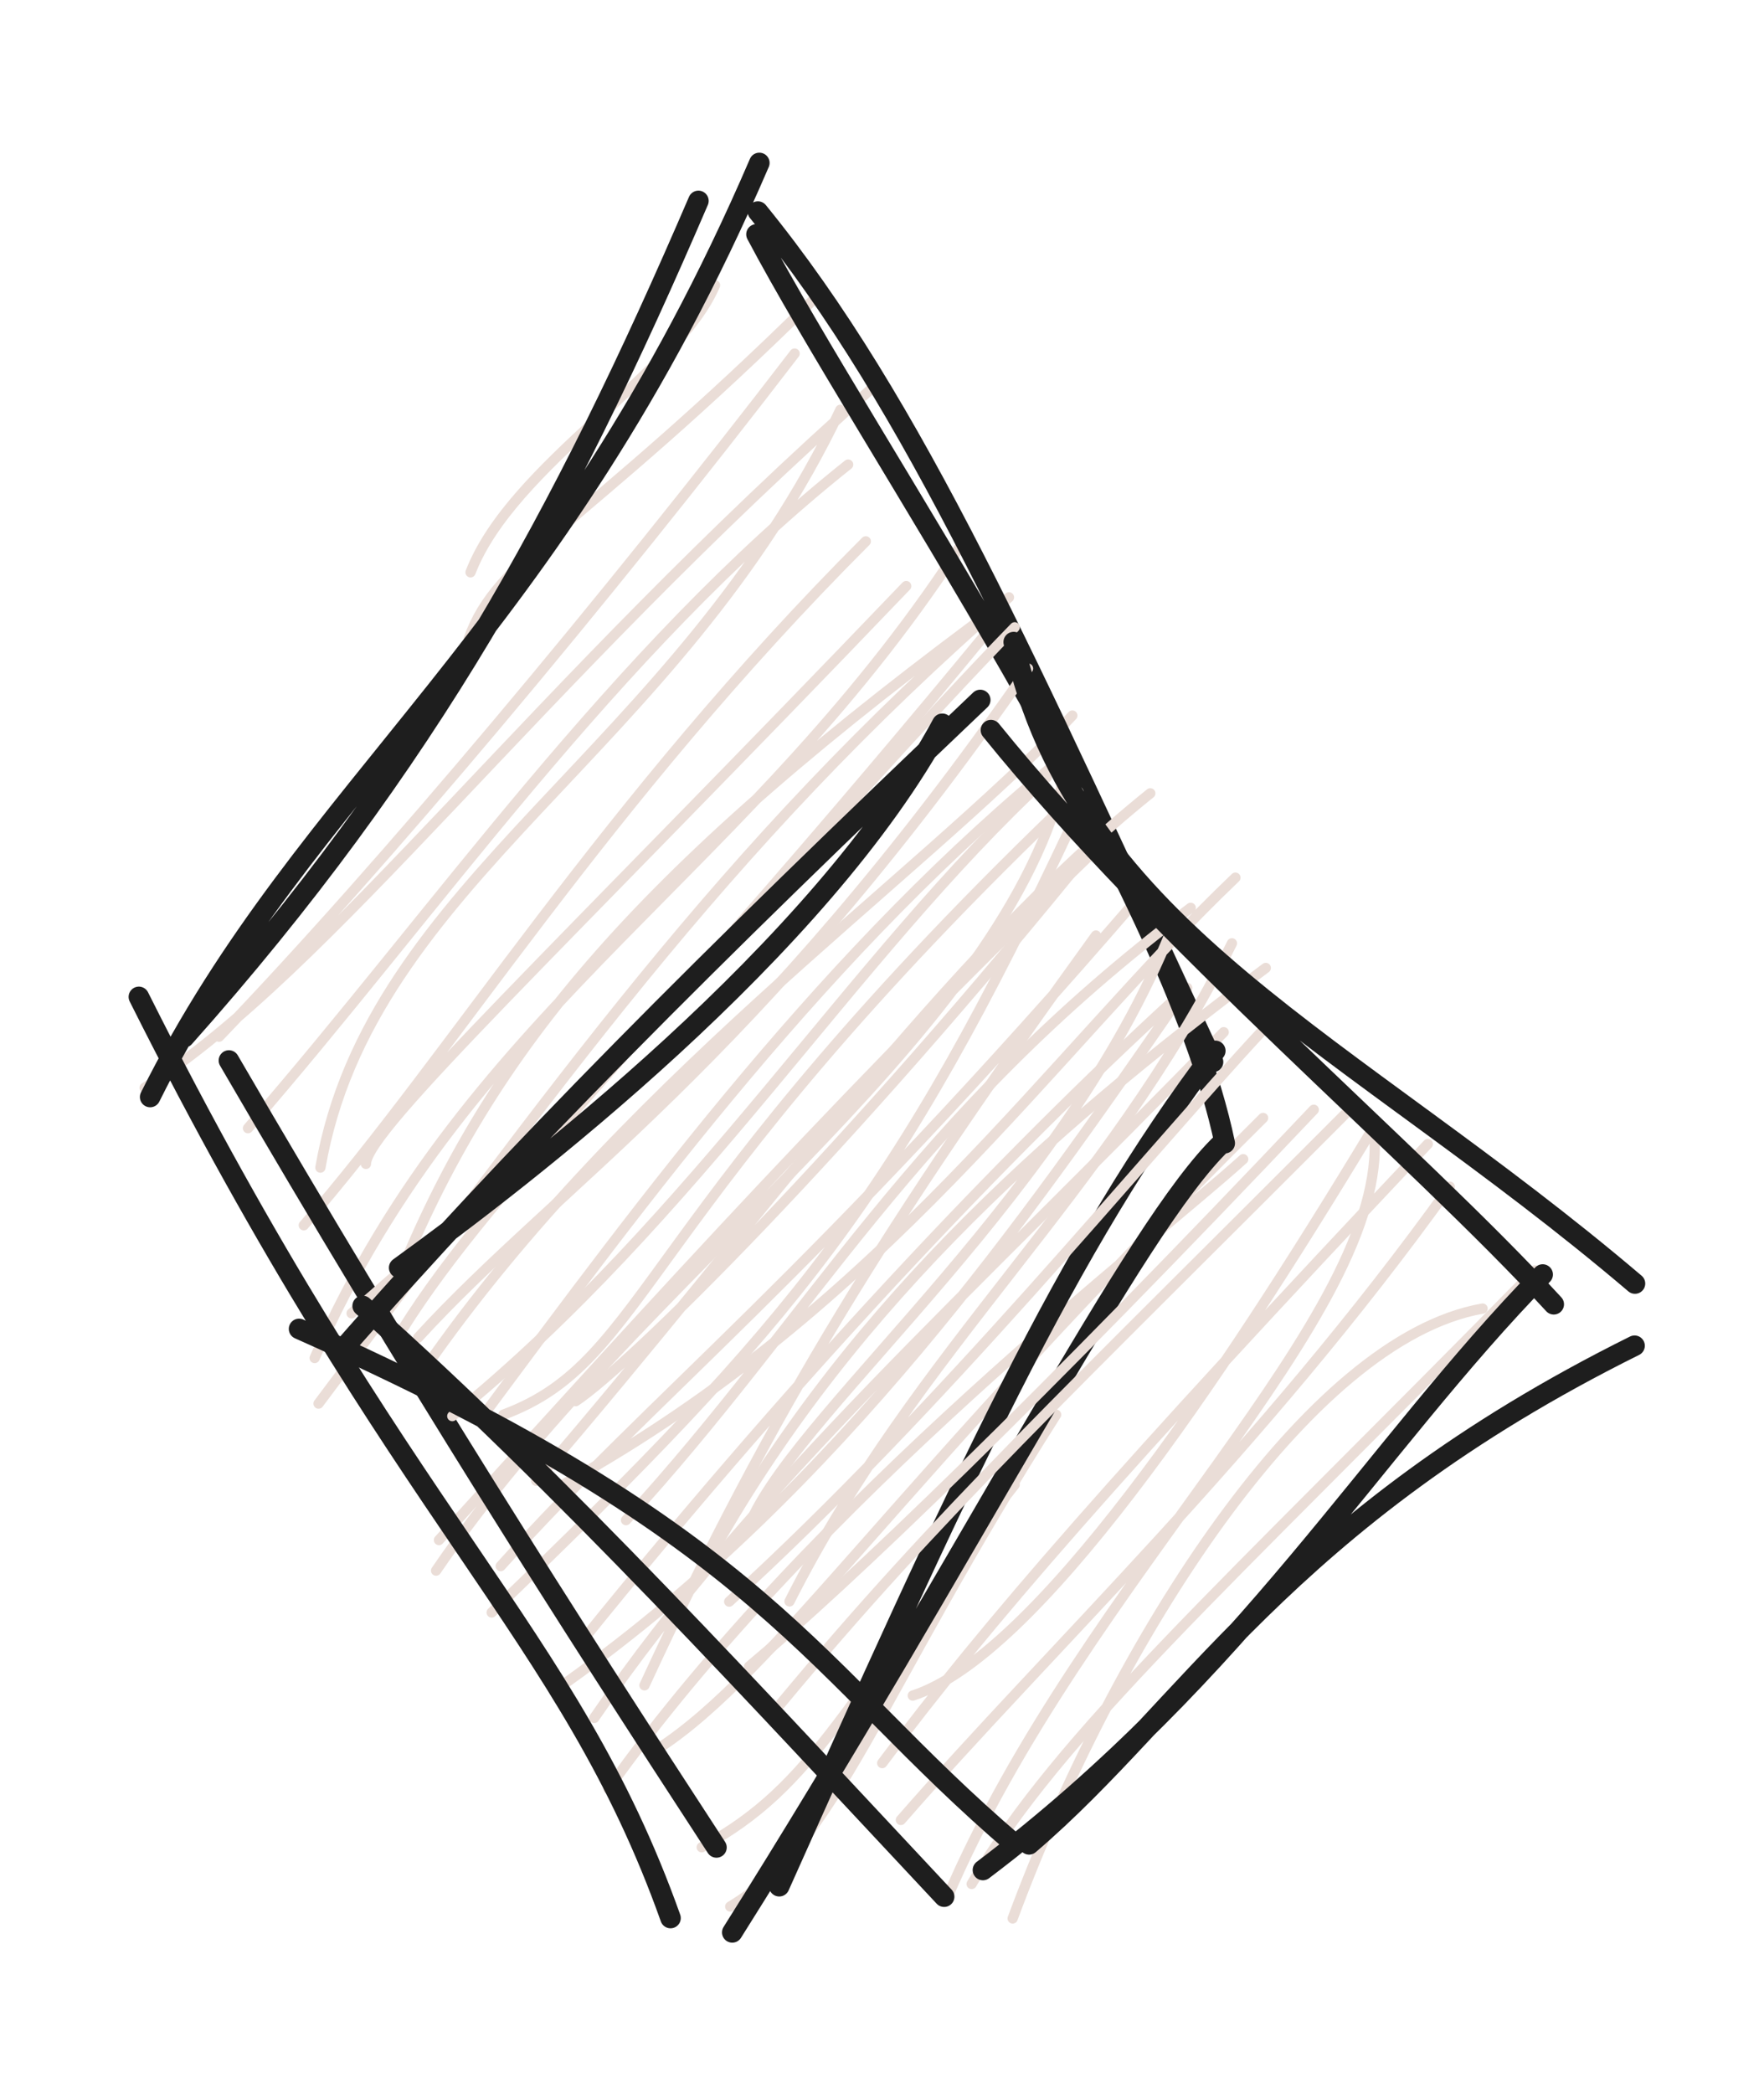 <svg version="1.1" xmlns="http://www.w3.org/2000/svg" viewBox="0 0 86 102" width="258" height="306">
  <!-- svg-source:excalidraw -->
  
  <defs>
    <style class="style-fonts">
      @font-face {
        font-family: "Virgil";
        src: url("https://excalidraw.com/Virgil.woff2");
      }
      @font-face {
        font-family: "Cascadia";
        src: url("https://excalidraw.com/Cascadia.woff2");
      }
    </style>
    
  </defs>
  <g stroke-linecap="round" transform="translate(10 10) rotate(0 25 41)"><path d="M25.96 0.04 C25.96 0.04, 25.96 0.04, 25.96 0.04 M25.96 0.04 C25.96 0.04, 25.96 0.04, 25.96 0.04 M12.94 17.89 C14.98 12.63, 23.02 8.22, 24.86 3.9 M12.85 21.13 C14.24 17.16, 18.22 15.88, 29.71 4.55 M-2.95 43.01 C6.14 37.21, 16.02 23.48, 32.67 8.78 M0.68 40.52 C8.73 32.14, 19.49 19.28, 28.74 7.23 M5.62 46.9 C8.06 32.87, 22.98 26.75, 30.97 9.97 M2.09 44.98 C11.17 34.55, 19.92 21.74, 31.35 12.64 M7.84 46.72 C7.84 45.08, 17.42 36.05, 34.18 18.56 M4.81 49.71 C11.98 41.49, 19.47 29.12, 32.21 16.38 M5.34 56.18 C12.9 38.96, 26.77 32.4, 37.18 16.04 M8.86 53.73 C13.33 41.94, 20.25 33.27, 37.53 20.4 M5.53 58.4 C16.81 43.41, 25.12 31.32, 39.19 19.11 M9.21 55.46 C13.43 48.33, 21.93 40.49, 38.29 20.61 M10.19 57.45 C19.95 43.03, 34.56 33.02, 42.28 24.87 M13.56 58.98 C21.4 48.42, 30.49 36.08, 41.92 26.84 M11.26 66.54 C21 52.25, 38.54 40.87, 41.82 28.09 M11.4 65.05 C22.38 52.97, 31.95 42.36, 44.05 30.8 M13.97 68.58 C28.73 54.4, 33.7 48.39, 42.36 29.95 M14.41 66.32 C21.98 57.89, 29.28 52.54, 45.6 33.63 M21.42 72.13 C27.64 58.68, 33.31 49.56, 43.43 35.59 M18.25 70.13 C29.64 56, 40.15 45.15, 47.88 38.14 M17.68 71.94 C30.88 62.53, 40.1 49.32, 47.39 38.78 M18.97 73.72 C26.77 62.34, 37.16 53.19, 49.66 40.3 M19.66 77.17 C29.75 63, 46.21 50.48, 50.61 46.49 M22.05 75.24 C27.83 71.5, 33.74 62.16, 51.58 44.48 M25.6 82.91 C30.79 79.8, 32.69 72.79, 41.49 58.94 M24.21 80.02 C29.83 76.97, 31.1 72.99, 39.47 62.35" stroke="#eaddd7" stroke-width="0.5" fill="none"></path><path d="M26.88 1.42 C32.27 11.61, 47.03 32.88, 49.71 45.71 M26.95 0.31 C34.64 9.76, 40.01 22.18, 49.14 41.75 M49.59 45.69 C45.33 49.74, 37.28 65.8, 25.7 84.17 M49.25 41.21 C42.02 50.73, 36.84 62.15, 27.99 81.92 M22.69 83.47 C17.69 69.42, 9.68 64.33, -3.23 38.58 M24.93 80.03 C17.61 68.81, 10.32 57.42, 1.16 41.68 M-2.68 43.46 C4.95 28.13, 17.03 21.13, 27.02 -2.06 M-1.02 40.55 C10.88 27.18, 17.47 15.09, 24.05 -0.21" stroke="#1e1e1e" stroke-width="1" fill="none"></path></g><g stroke-linecap="round" transform="translate(18 34) rotate(0 29 29)"><path d="M-0.24 30.27 C-0.24 30.27, -0.24 30.27, -0.24 30.27 M-0.24 30.27 C-0.24 30.27, -0.24 30.27, -0.24 30.27 M-0.86 30 C10.45 20.48, 22.83 5.42, 31.47 -3.43 M2.38 31.19 C9.23 23.7, 18.74 17.84, 32.12 -1.42 M6.54 34.94 C13.7 32.29, 12.96 25.19, 34.58 4.59 M4.05 35.01 C16.03 25.26, 23.52 12.69, 33.03 3.89 M10.07 34.28 C12.69 32.54, 23.23 22.18, 35.41 7.08 M8.14 38.16 C19.31 25.18, 28.09 12.69, 38.08 4.66 M9.53 38.3 C25.1 29.67, 33.27 17.32, 42.23 8.77 M12.52 40.08 C21.58 30.23, 26.5 20.41, 40.05 10.24 M18.63 40.08 C21.15 34.49, 34.37 23.92, 39.35 10.69 M16.18 42.67 C22.91 30.21, 32.77 21.33, 43.71 13.17 M20.49 44.04 C26.77 31.63, 35.93 24.27, 42.06 11.97 M17.55 44.05 C27.94 34.57, 37.6 22.64, 43.56 16.21 M18.52 47.21 C23.32 43.2, 32.57 34.32, 46.05 20.08 M20.05 49.04 C27.85 39.66, 33.9 34.01, 48.02 19.85 M26.5 48.63 C32.48 46.68, 41.36 33.52, 48.9 21.04 M25.01 51.92 C30.05 45.18, 36.56 37.69, 51.61 21.75 M28.18 58.48 C34.88 42.8, 49.72 30.16, 49 21.2 M25.92 54.69 C33.13 46.41, 43.42 36.74, 52.68 23.83 M31.37 59.49 C36.39 45.95, 45.78 31.26, 54.28 29.77 M29.37 57.81 C33.73 50.43, 41.38 43.65, 56.83 27.91" stroke="#eaddd7" stroke-width="0.5" fill="none"></path><path d="M31.42 -2.71 C34.47 11.39, 47.8 16.72, 61.71 28.55 M30.31 1.58 C38.73 11.99, 50.94 22.15, 57.75 29.56 M61.69 31.58 C44.71 40.01, 39.78 49.38, 32.17 55.88 M57.21 28.11 C48.99 36.5, 42.67 47.49, 29.92 57.13 M31.47 55.87 C21.53 47.39, 19.6 40.99, -3.42 30.76 M28.03 58.43 C19.08 48.88, 9.48 38.36, -0.32 29.64 M1.46 27.78 C7.59 23.35, 22.02 12.25, 27.94 1.27 M-1.45 31.93 C6.91 22.35, 16.61 12.64, 29.79 0.11" stroke="#1e1e1e" stroke-width="1" fill="none"></path></g></svg>